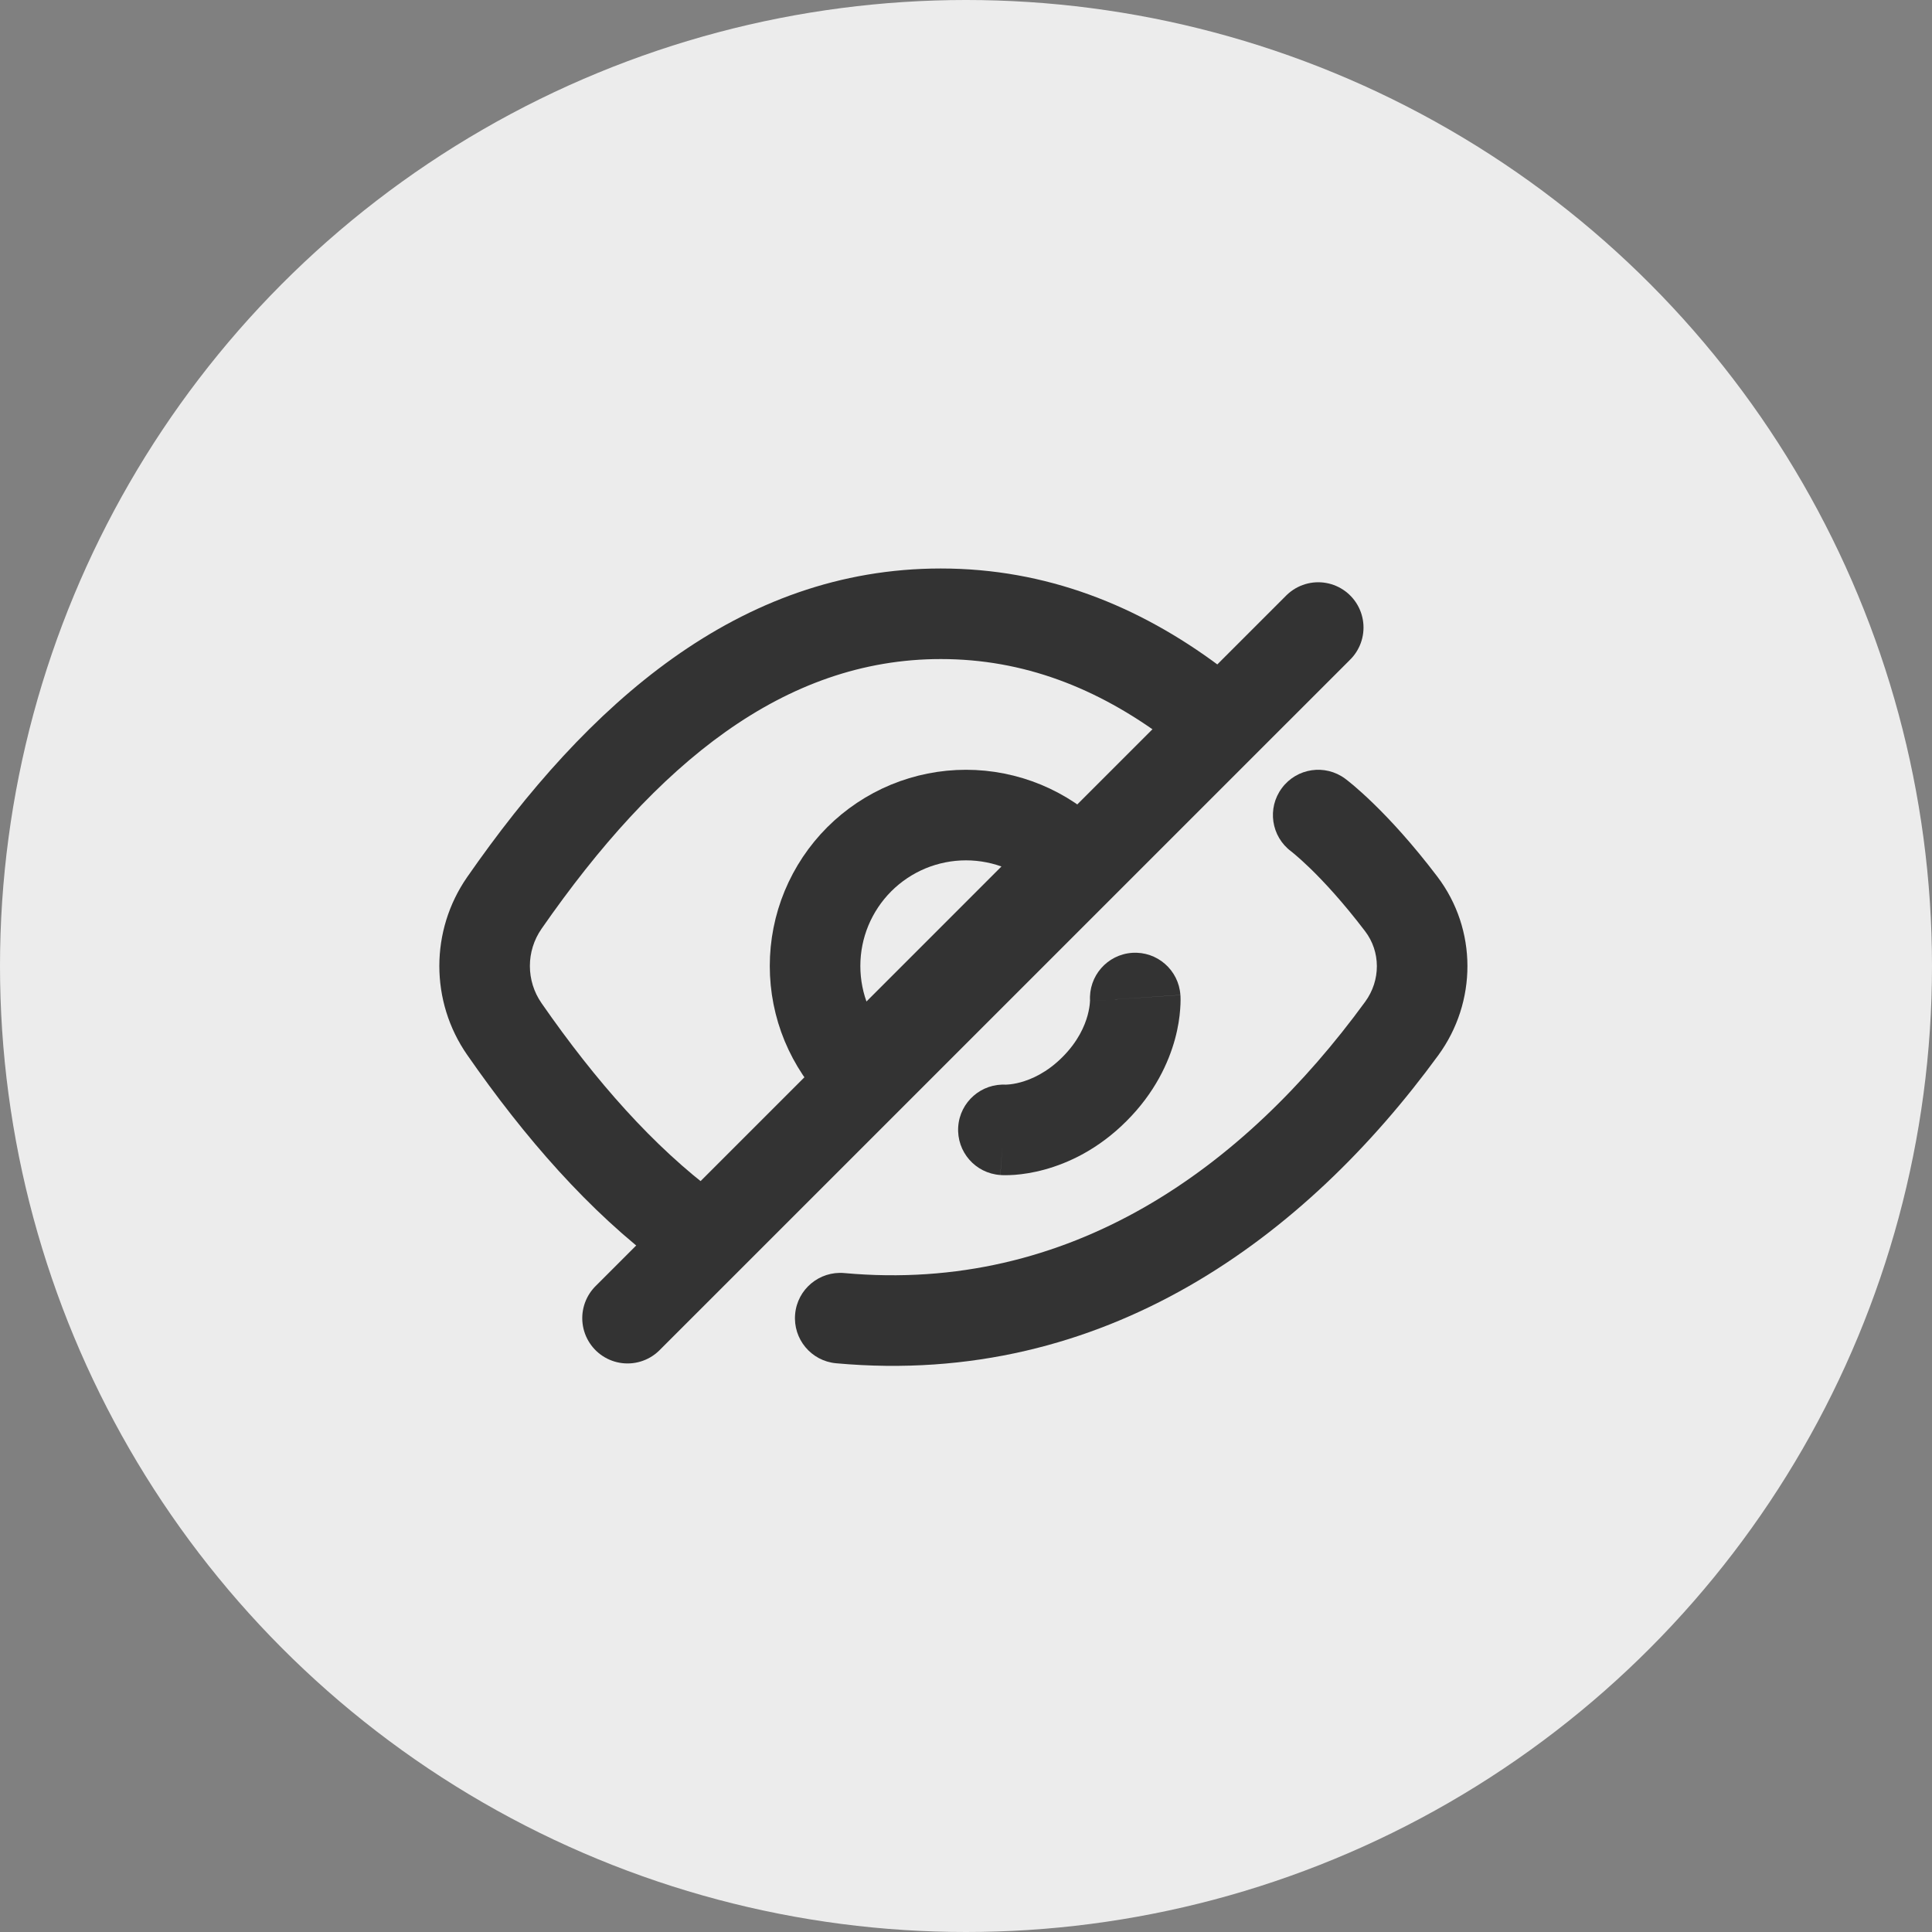 <svg width="32" height="32" viewBox="0 0 32 32" fill="none" xmlns="http://www.w3.org/2000/svg">
<rect x="0" y="0" width="32" height="32" fill="#808080" stroke="none"/>
<circle cx="16" cy="16" r="16" fill="#ECECEC"/>
<path d="M19.302 12.233C19.634 12.481 20.104 12.412 20.352 12.08C20.599 11.748 20.53 11.278 20.198 11.031L19.302 12.233ZM10.969 20.969C11.301 21.217 11.771 21.148 12.018 20.816C12.266 20.484 12.197 20.014 11.865 19.766L10.969 20.969ZM8.354 14.955L7.738 14.527L8.354 14.955ZM8.354 17.044L7.738 17.472L8.354 17.044ZM8.97 15.383C10.872 12.645 12.987 10.916 15.583 10.916V9.416C12.23 9.416 9.723 11.67 7.738 14.527L8.97 15.383ZM15.583 10.916C16.95 10.916 18.171 11.391 19.302 12.233L20.198 11.031C18.858 10.032 17.329 9.416 15.583 9.416V10.916ZM11.865 19.766C10.826 18.992 9.869 17.911 8.97 16.616L7.738 17.472C8.692 18.845 9.755 20.065 10.969 20.969L11.865 19.766ZM7.738 14.527C7.123 15.413 7.123 16.587 7.738 17.472L8.97 16.616C8.712 16.245 8.712 15.754 8.97 15.383L7.738 14.527Z" fill="#333333"/>
<path d="M13.985 21.086C13.572 21.049 13.207 21.353 13.17 21.765C13.132 22.178 13.436 22.543 13.849 22.58L13.985 21.086ZM22.281 12.898C21.948 12.651 21.479 12.72 21.232 13.053C20.984 13.385 21.054 13.855 21.386 14.102L22.281 12.898ZM22.611 16.593C20.598 19.351 17.724 21.426 13.985 21.086L13.849 22.58C18.311 22.986 21.638 20.47 23.823 17.478L22.611 16.593ZM21.833 13.5C21.386 14.102 21.386 14.102 21.386 14.102C21.386 14.102 21.386 14.101 21.385 14.101C21.385 14.101 21.385 14.101 21.385 14.101C21.385 14.101 21.384 14.101 21.384 14.1C21.384 14.1 21.383 14.1 21.383 14.1C21.383 14.099 21.383 14.1 21.384 14.1C21.385 14.101 21.389 14.104 21.394 14.108C21.406 14.117 21.425 14.133 21.453 14.157C21.508 14.203 21.593 14.279 21.704 14.386C21.924 14.6 22.242 14.94 22.611 15.425L23.805 14.517C23.389 13.969 23.02 13.573 22.749 13.31C22.614 13.179 22.503 13.08 22.423 13.012C22.383 12.978 22.35 12.952 22.326 12.933C22.314 12.924 22.305 12.916 22.297 12.91C22.293 12.907 22.29 12.905 22.287 12.903C22.286 12.902 22.285 12.901 22.284 12.9C22.283 12.9 22.283 12.899 22.282 12.899C22.282 12.899 22.282 12.899 22.281 12.898C22.281 12.898 22.281 12.898 22.281 12.898C22.281 12.898 22.281 12.898 21.833 13.5ZM23.823 17.478C24.464 16.6 24.474 15.397 23.805 14.517L22.611 15.425C22.868 15.762 22.872 16.236 22.611 16.593L23.823 17.478Z" fill="#333333"/>
<path d="M14.232 17.768C14 17.536 13.816 17.26 13.69 16.957C13.564 16.653 13.5 16.328 13.5 16C13.5 15.672 13.564 15.347 13.69 15.043C13.816 14.74 14 14.464 14.232 14.232C14.464 14 14.74 13.816 15.043 13.69C15.346 13.565 15.671 13.5 16 13.5C16.328 13.5 16.653 13.565 16.956 13.69C17.26 13.816 17.535 14 17.767 14.232L16 16L14.232 17.768Z" stroke="#333333" stroke-width="1.5"/>
<line x1="21.834" y1="10.394" x2="10.394" y2="21.833" stroke="#333333" stroke-width="1.5" stroke-linecap="round"/>
<path d="M19.551 16.48C19.523 16.067 19.166 15.754 18.752 15.782C18.339 15.81 18.027 16.168 18.055 16.581L19.551 16.48ZM16.67 17.966C16.257 17.938 15.899 18.25 15.871 18.663C15.843 19.077 16.155 19.434 16.569 19.462L16.67 17.966ZM18.803 16.531C18.055 16.581 18.055 16.581 18.055 16.581C18.055 16.58 18.054 16.58 18.054 16.58C18.054 16.579 18.054 16.579 18.054 16.578C18.054 16.578 18.054 16.577 18.054 16.576C18.054 16.574 18.054 16.573 18.054 16.572C18.054 16.569 18.054 16.567 18.054 16.566C18.054 16.564 18.054 16.564 18.054 16.566C18.054 16.571 18.053 16.585 18.052 16.607C18.049 16.651 18.039 16.724 18.015 16.815C17.966 16.994 17.856 17.25 17.597 17.509L18.658 18.569C19.128 18.1 19.355 17.601 19.462 17.209C19.515 17.014 19.538 16.846 19.547 16.721C19.552 16.658 19.554 16.605 19.554 16.565C19.554 16.545 19.553 16.527 19.553 16.513C19.552 16.506 19.552 16.5 19.552 16.494C19.552 16.491 19.552 16.489 19.552 16.486C19.551 16.485 19.551 16.484 19.551 16.483C19.551 16.483 19.551 16.482 19.551 16.482C19.551 16.481 19.551 16.481 19.551 16.481C19.551 16.48 19.551 16.48 18.803 16.531ZM17.597 17.509C17.339 17.767 17.083 17.877 16.904 17.926C16.813 17.951 16.74 17.96 16.696 17.963C16.674 17.965 16.66 17.965 16.655 17.965C16.653 17.965 16.652 17.965 16.655 17.965C16.656 17.965 16.658 17.965 16.66 17.965C16.662 17.965 16.663 17.965 16.665 17.965C16.666 17.965 16.666 17.965 16.667 17.965C16.668 17.966 16.668 17.966 16.669 17.966C16.669 17.966 16.669 17.966 16.669 17.966C16.67 17.966 16.67 17.966 16.619 18.714C16.569 19.462 16.569 19.462 16.57 19.462C16.57 19.462 16.57 19.462 16.57 19.462C16.571 19.462 16.571 19.462 16.572 19.462C16.573 19.463 16.574 19.463 16.575 19.463C16.578 19.463 16.58 19.463 16.583 19.463C16.588 19.463 16.595 19.464 16.602 19.464C16.616 19.465 16.633 19.465 16.654 19.465C16.694 19.465 16.747 19.463 16.81 19.459C16.935 19.449 17.103 19.426 17.297 19.373C17.69 19.266 18.189 19.039 18.658 18.569L17.597 17.509Z" fill="#333333"/>
</svg>
